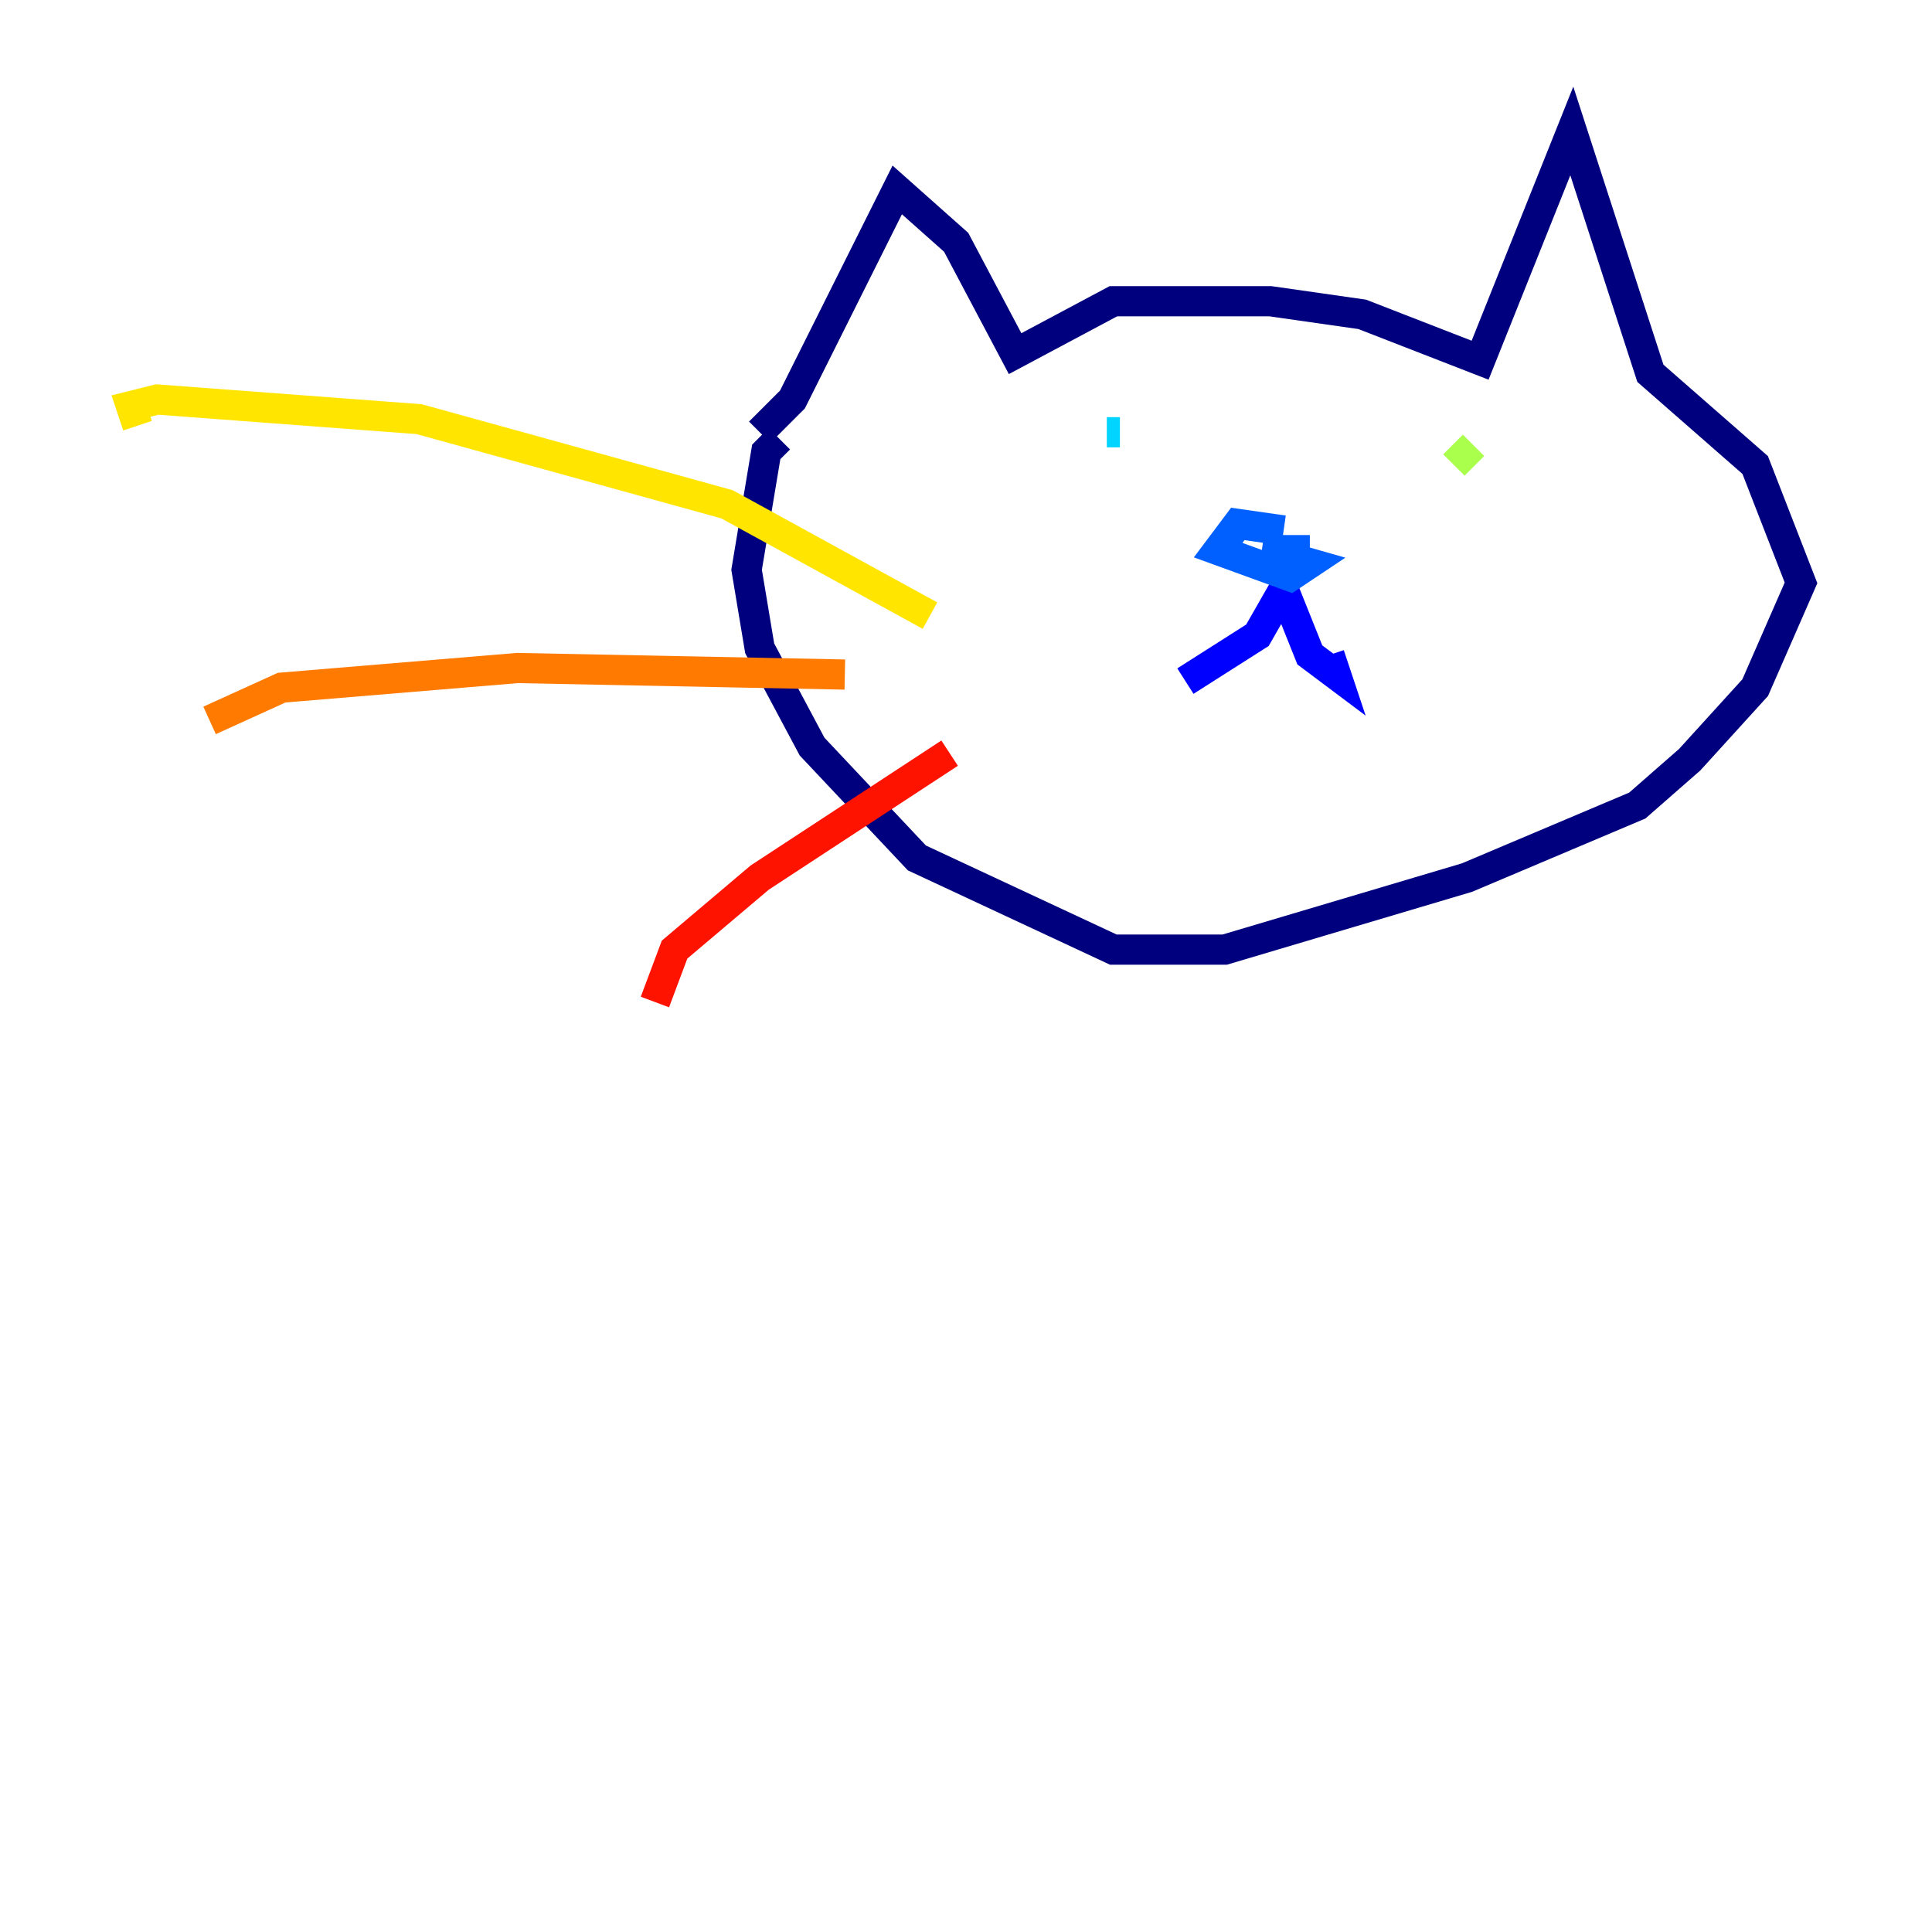 <?xml version="1.0" encoding="utf-8" ?>
<svg baseProfile="tiny" height="128" version="1.2" viewBox="0,0,128,128" width="128" xmlns="http://www.w3.org/2000/svg" xmlns:ev="http://www.w3.org/2001/xml-events" xmlns:xlink="http://www.w3.org/1999/xlink"><defs /><polyline fill="none" points="50.332,28.637 52.502,26.468 59.444,12.583 63.349,16.054 67.254,23.43 73.763,19.959 84.176,19.959 90.251,20.827 98.061,23.864 104.136,8.678 109.342,24.732 116.285,30.807 119.322,38.617 116.285,45.559 111.946,50.332 108.475,53.37 97.193,58.142 81.139,62.915 73.763,62.915 60.746,56.841 53.803,49.464 50.332,42.956 49.464,37.749 50.766,29.939 51.634,29.071" stroke="#00007f" stroke-width="2" /><polyline fill="none" points="78.536,45.125 83.308,42.088 85.044,39.051 86.78,43.39 88.515,44.691 88.081,43.39" stroke="#0000fe" stroke-width="2" /><polyline fill="none" points="85.044,35.146 82.007,34.712 80.705,36.447 85.478,38.183 86.78,37.315 83.742,36.447 86.78,36.447" stroke="#0060ff" stroke-width="2" /><polyline fill="none" points="74.197,28.637 73.329,28.637" stroke="#00d4ff" stroke-width="2" /><polyline fill="none" points="98.495,31.675 98.495,31.675" stroke="#4cffaa" stroke-width="2" /><polyline fill="none" points="97.627,29.505 96.325,30.807" stroke="#aaff4c" stroke-width="2" /><polyline fill="none" points="61.614,40.786 48.163,33.41 27.77,27.77 10.414,26.468 8.678,26.902 9.112,28.203" stroke="#ffe500" stroke-width="2" /><polyline fill="none" points="55.973,44.691 34.278,44.258 18.658,45.559 13.885,47.729" stroke="#ff7a00" stroke-width="2" /><polyline fill="none" points="62.915,49.898 50.332,58.142 44.691,62.915 43.39,66.386" stroke="#fe1200" stroke-width="2" /><polyline fill="none" points="108.909,42.522 108.909,42.522" stroke="#7f0000" stroke-width="2" /></svg>